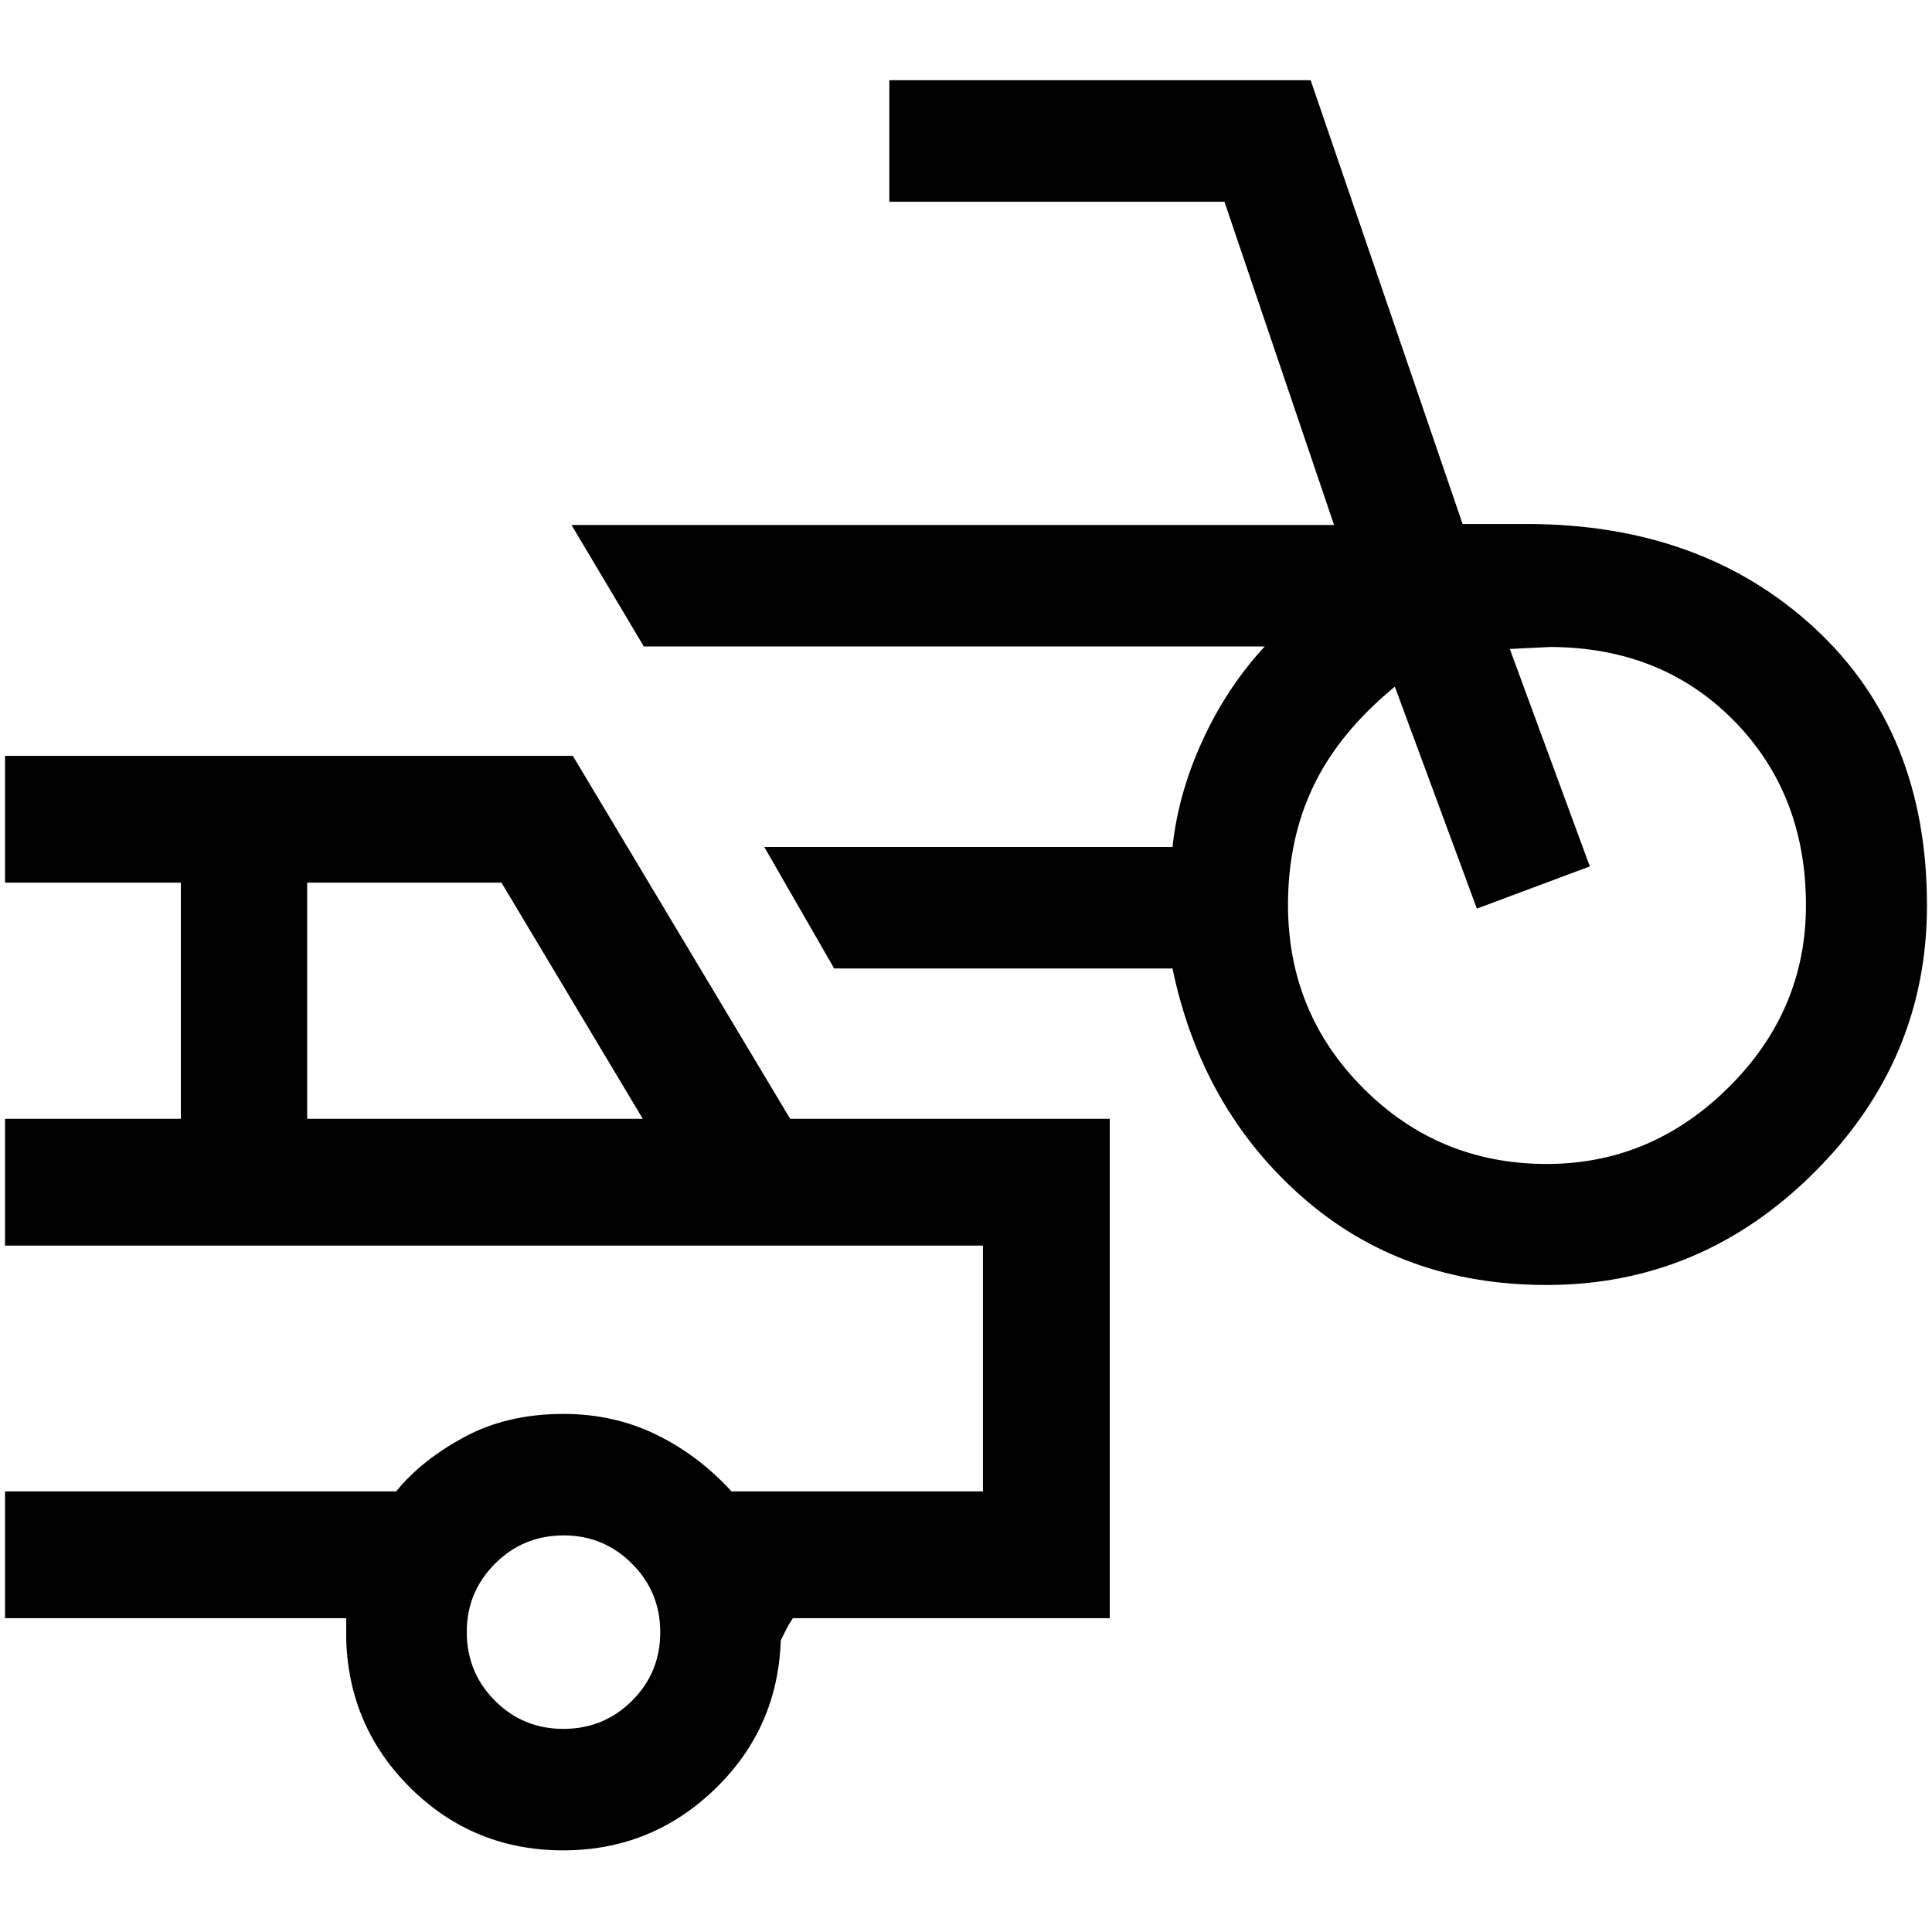 <svg xmlns="http://www.w3.org/2000/svg" height="48" viewBox="0 -960 960 960" width="48"><path d="M768.57-321.5q-71.91 0-121.7-43.88-49.78-43.88-64.26-113.38H414.5l-34.72-60.37h202.85q2.79-26.58 14.93-52.98 12.13-26.41 30.87-46.65h-308.5l-35.95-60.37h378.91l-54.47-160.63H441.91v-60.37h209.35l75.5 220.5h31.81q87.03 0 142.98 51.61 55.95 51.61 55.95 137.94 0 76.88-56.08 132.73-56.08 55.85-132.85 55.85Zm0-60.13q52.02 0 90.41-38.11 38.39-38.11 38.39-90.41 0-55.35-35.79-91.74-35.8-36.39-91.1-36.63-.96 0-10.44.5t-9.82.5l39.76 108.04-56.13 20.96-40.76-110.28q-27.55 22.64-40.32 49.12Q640-543.2 640-510.34q0 53.67 37.52 91.19 37.52 37.52 91.05 37.52ZM279.88-40.57q-44.14 0-75.27-30.37-31.13-30.38-32.57-73.99v-11H2.5v-63h194.34q12.56-15.5 33.87-27 21.3-11.5 49.28-11.5 24.97 0 46.03 10.25 21.05 10.25 37.46 28.25h124.95v-122.14H2.5v-63h87.37v-117.36H2.5v-63h282.13l108 180.36h158.8v248.14H393.96q-2 3-3.25 5.5l-2.75 5.5q-1.44 43.85-32.93 74.11-31.48 30.25-75.15 30.25Zm-127.25-363.5h166.76l-70.22-117.36h-96.54v117.36Zm127.32 303.14q20.07 0 34.09-13.97 14.03-13.97 14.03-34.05 0-20.07-14.06-34.09-14.06-14.03-33.91-14.03-20.12 0-34.14 14.06-14.03 14.06-14.03 33.91 0 20.12 13.97 34.14 13.97 14.03 34.05 14.03ZM245.59-280Z"/></svg>